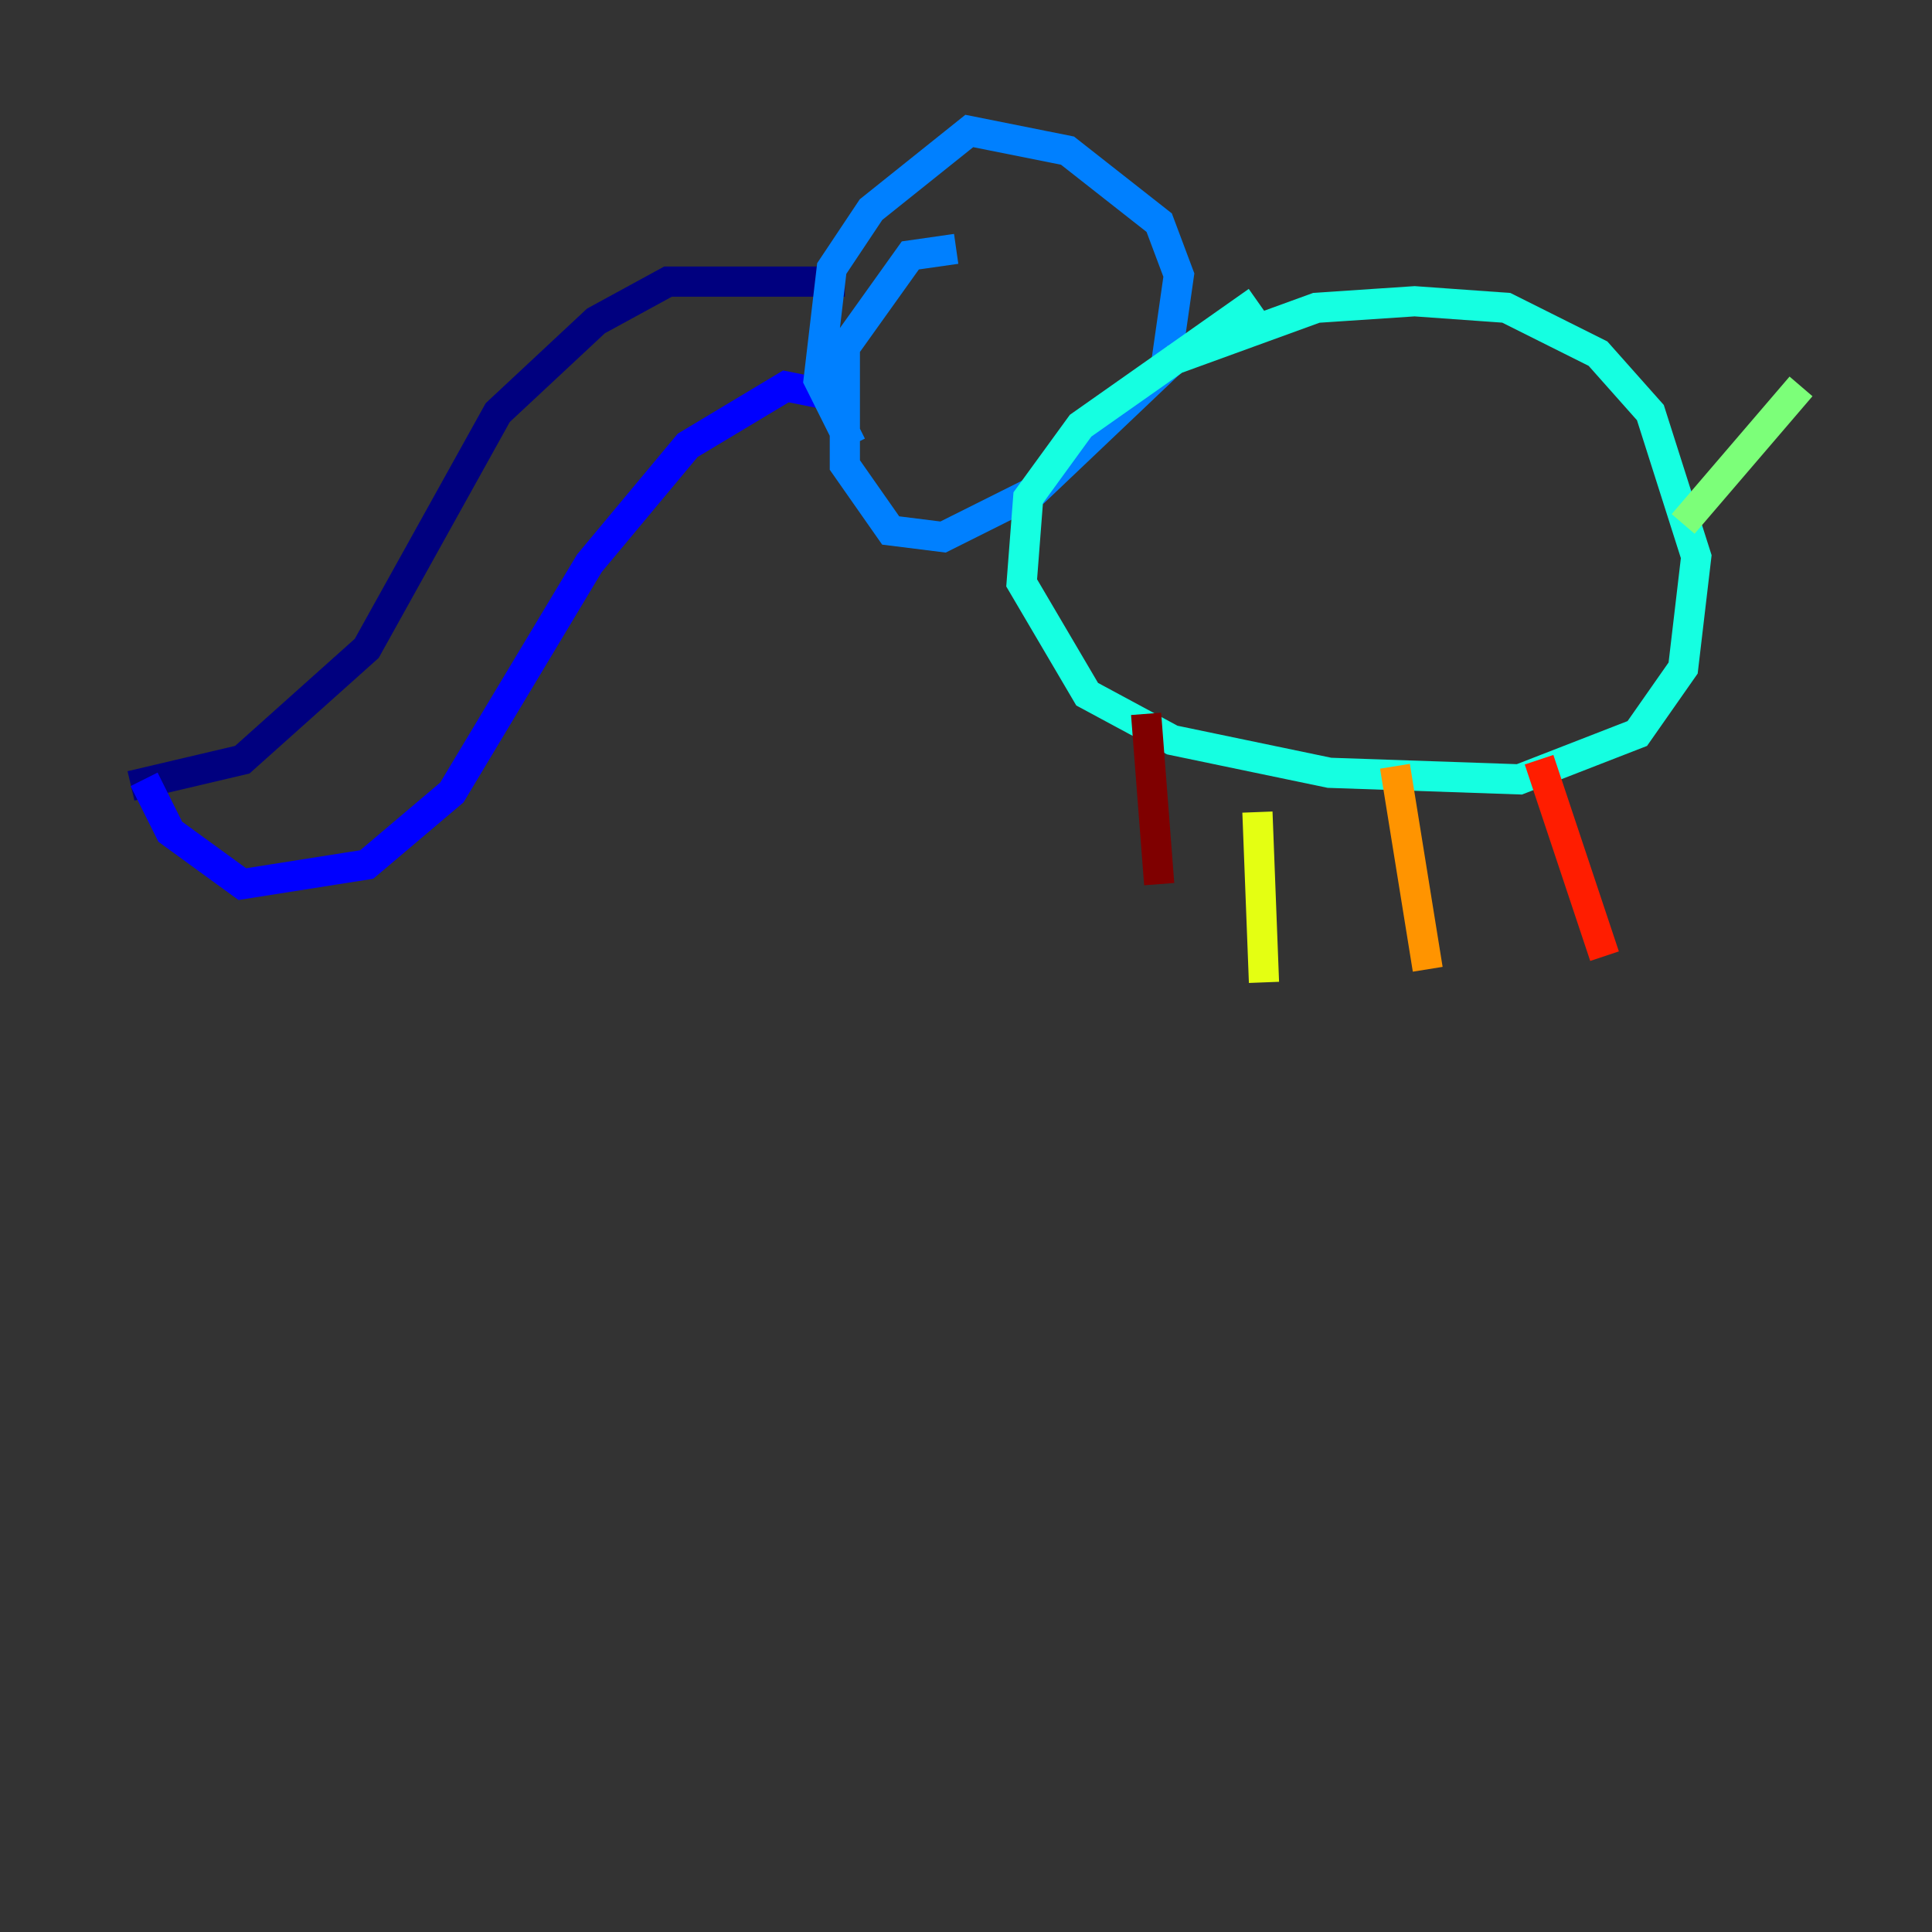 <?xml version="1.0" encoding="utf-8" ?>
<svg baseProfile="tiny" height="128" version="1.2" viewBox="0,0,128,128" width="128" xmlns="http://www.w3.org/2000/svg" xmlns:ev="http://www.w3.org/2001/xml-events" xmlns:xlink="http://www.w3.org/1999/xlink"><rect x="0" y="0" width="128" height="128" fill="#333333" stroke="none"/><defs /><polyline fill="none" points="55.973,18.658 44.258,18.658 39.485,21.261 32.976,27.336 24.298,42.956 16.054,50.332 8.678,52.068" stroke="#00007f" stroke-width="2" /><polyline fill="none" points="56.407,26.468 52.068,25.6 45.559,29.505 39.051,37.315 29.939,52.502 24.298,57.275 16.054,58.576 11.281,55.105 9.546,51.634" stroke="#0000ff" stroke-width="2" /><polyline fill="none" points="63.349,16.488 60.312,16.922 55.973,22.997 55.973,30.807 59.01,35.146 62.481,35.58 68.556,32.542 77.234,24.298 78.102,18.224 76.8,14.752 70.725,9.98 64.217,8.678 57.709,13.885 55.105,17.79 54.237,25.166 56.407,29.505" stroke="#0080ff" stroke-width="2" /><polyline fill="none" points="83.308,19.959 71.593,28.203 68.122,32.976 67.688,38.617 72.027,45.993 77.668,49.031 88.081,51.2 100.664,51.634 108.475,48.597 111.512,44.258 112.38,36.881 109.342,27.336 105.871,23.43 99.797,20.393 93.722,19.959 87.214,20.393 77.668,23.864" stroke="#15ffe1" stroke-width="2" /><polyline fill="none" points="111.512,34.712 119.322,25.6" stroke="#7cff79" stroke-width="2" /><polyline fill="none" points="83.308,53.803 83.742,65.085" stroke="#e4ff12" stroke-width="2" /><polyline fill="none" points="92.42,50.766 94.59,64.217" stroke="#ff9400" stroke-width="2" /><polyline fill="none" points="101.966,50.332 106.305,63.349" stroke="#ff1d00" stroke-width="2" /><polyline fill="none" points="75.932,47.295 76.8,58.576" stroke="#7f0000" stroke-width="2" /></svg>
